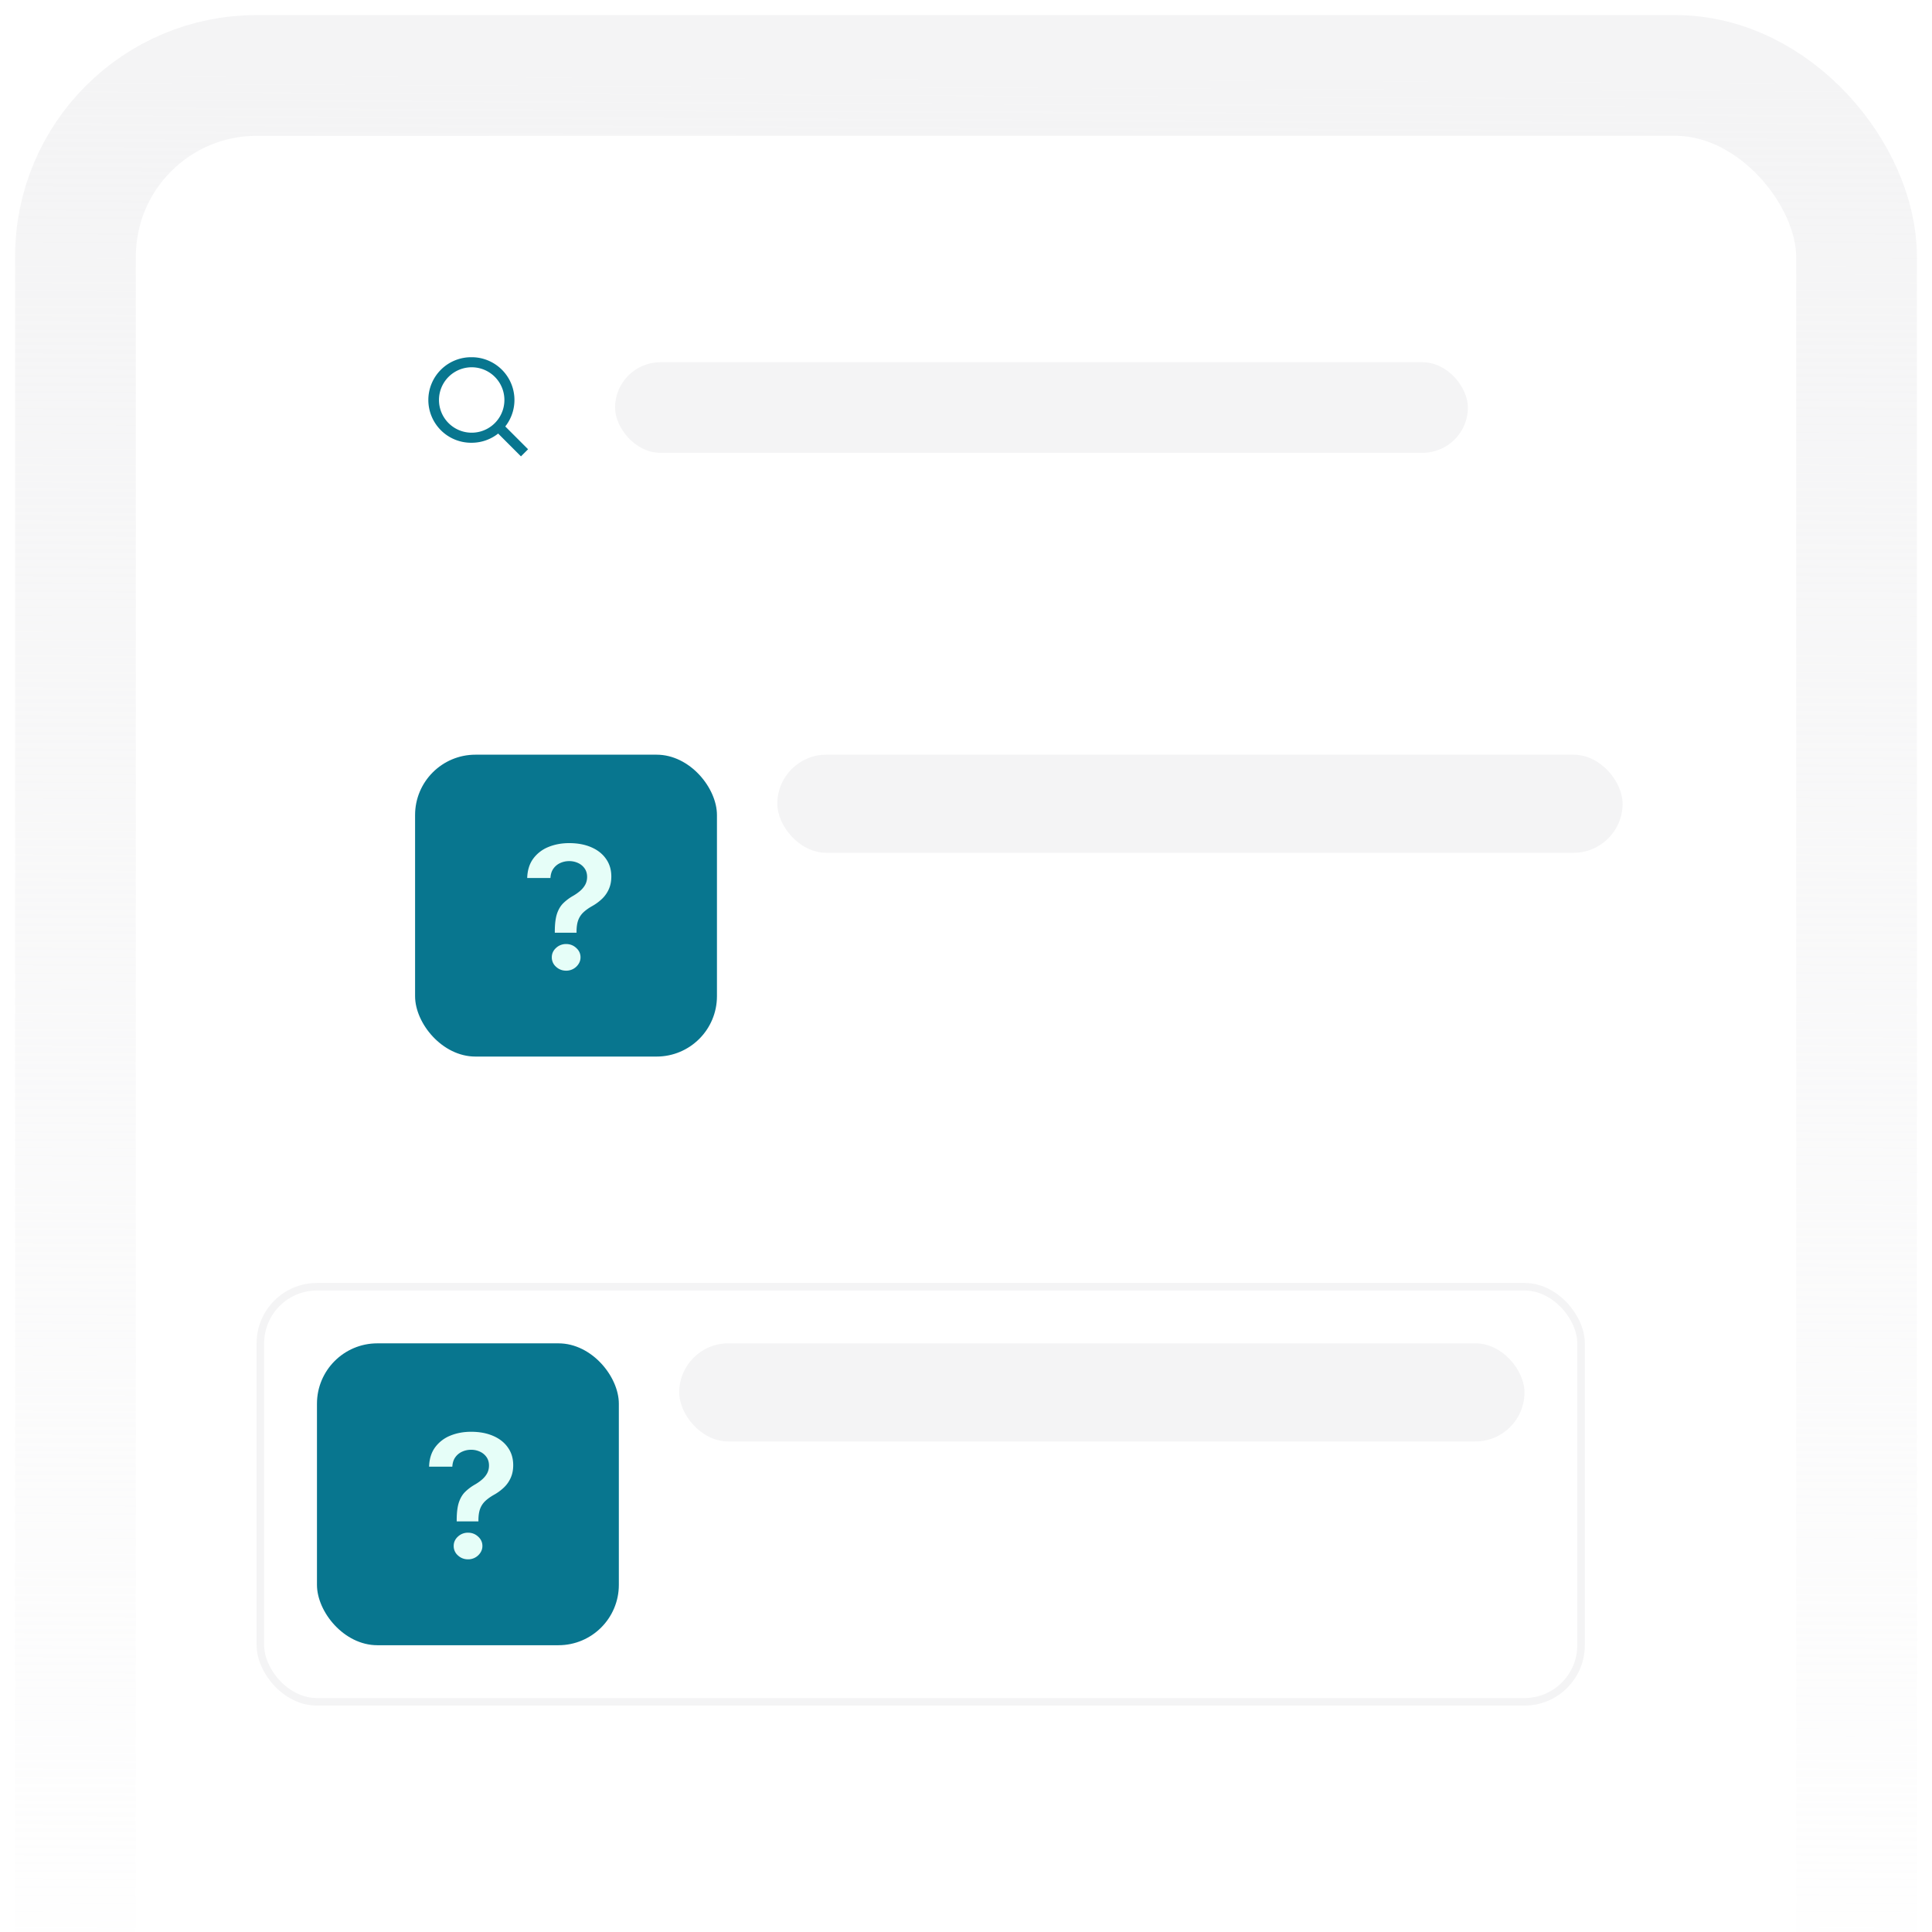 <svg xmlns="http://www.w3.org/2000/svg" fill="none" viewBox="0 0 256 256" width="256" height="256" class="img-responsive mb-4">
    <g clip-path="url(#clip0_1822_26416)">
        <path fill="#fff" d="M0 0h256v256H0z"></path>
        <rect width="236" height="326" x="10" y="10" stroke="url(#paint0_linear_1822_26416)" stroke-width="16" rx="24"></rect>
        <g filter="url(#filter0_d_1822_26416)">
            <rect width="176" height="32" x="35" y="34" fill="#fff" rx="16"></rect>
            <path fill="#08768F" fill-rule="evenodd" d="M60.5 43.334a5.667 5.667 0 1 0 0 11.333 5.667 5.667 0 0 0 0-11.334ZM56.168 49a4.333 4.333 0 1 1 8.667 0 4.333 4.333 0 0 1-8.667 0Z" clip-rule="evenodd"></path>
            <path fill="#08768F" d="m63.695 53.138 3.334 3.334.943-.943-3.334-3.334-.943.943Z"></path>
            <rect width="113" height="12" x="79.5" y="44" fill="#F4F4F5" rx="6"></rect>
        </g>
        <g filter="url(#filter1_d_1822_26416)">
            <rect width="176" height="56" x="46" y="90" fill="#fff" rx="8"></rect>
            <rect width="40" height="40" x="54" y="98" fill="#08768F" rx="8"></rect>
            <g clip-path="url(#clip1_1822_26416)">
                <path fill="#E6FEF8" d="M72.515 121.592v-.209c.005-.972.103-1.746.294-2.32.196-.575.472-1.037.83-1.386a6.32 6.32 0 0 1 1.305-.975c.352-.204.666-.427.943-.668.282-.247.504-.521.666-.822.161-.306.242-.647.242-1.023 0-.424-.107-.792-.32-1.104a2.13 2.13 0 0 0-.865-.725 2.735 2.735 0 0 0-1.202-.258c-.409 0-.798.084-1.167.25a2.22 2.22 0 0 0-.908.741c-.236.328-.369.744-.397 1.249h-3.079c.03-1.021.294-1.874.796-2.562a4.65 4.65 0 0 1 2.006-1.547c.836-.343 1.758-.515 2.767-.515 1.1 0 2.069.18 2.905.54.841.359 1.496.872 1.962 1.538.473.661.71 1.445.71 2.352 0 .613-.107 1.161-.32 1.644a3.975 3.975 0 0 1-.891 1.289 6.492 6.492 0 0 1-1.375 1.007c-.467.268-.85.548-1.15.838-.294.29-.513.631-.657 1.023-.138.386-.21.864-.216 1.434v.209h-2.88Zm1.504 5.027c-.519 0-.965-.172-1.34-.516a1.639 1.639 0 0 1-.562-1.256c0-.484.187-.897.562-1.241a1.914 1.914 0 0 1 1.34-.516c.513 0 .957.172 1.332.516.38.344.57.757.57 1.241 0 .327-.089.625-.268.894a1.917 1.917 0 0 1-1.634.878Z"></path>
            </g>
            <rect width="112" height="13" x="102" y="98" fill="#F4F4F5" rx="6.5"></rect>
        </g>
        <rect width="175" height="55" x="34.5" y="170.5" fill="#fff" rx="7.5"></rect>
        <rect width="40" height="40" x="42" y="178" fill="#08768F" rx="8"></rect>
        <g clip-path="url(#clip2_1822_26416)">
            <path fill="#E6FEF8" d="M60.515 201.592v-.209c.005-.972.103-1.746.294-2.32.196-.575.472-1.037.83-1.386a6.32 6.32 0 0 1 1.305-.975c.352-.204.666-.427.943-.668.282-.247.504-.521.666-.822.161-.306.242-.647.242-1.023 0-.424-.107-.792-.32-1.104a2.13 2.13 0 0 0-.865-.725 2.735 2.735 0 0 0-1.202-.258c-.409 0-.798.084-1.167.25a2.22 2.22 0 0 0-.908.741c-.236.328-.369.744-.398 1.249h-3.078c.03-1.021.294-1.874.796-2.562a4.65 4.65 0 0 1 2.006-1.547c.836-.343 1.758-.515 2.767-.515 1.1 0 2.069.18 2.905.54.841.359 1.496.872 1.962 1.538.473.661.71 1.445.71 2.352 0 .613-.107 1.161-.32 1.644a3.975 3.975 0 0 1-.891 1.289 6.492 6.492 0 0 1-1.375 1.007c-.467.268-.85.548-1.15.838-.294.29-.513.631-.657 1.023-.138.386-.21.864-.216 1.434v.209h-2.88Zm1.504 5.027c-.518 0-.965-.172-1.34-.516a1.639 1.639 0 0 1-.562-1.256c0-.484.187-.897.562-1.241a1.914 1.914 0 0 1 1.34-.516c.513 0 .957.172 1.332.516.38.344.57.757.57 1.241 0 .327-.089.625-.268.894a1.917 1.917 0 0 1-1.634.878Z"></path>
        </g>
        <rect width="112" height="13" x="90" y="178" fill="#F4F4F5" rx="6.5"></rect>
        <rect width="175" height="55" x="34.5" y="170.5" stroke="#F4F4F5" rx="7.5"></rect>
    </g>
    <defs>
        <clipPath id="clip0_1822_26416">
            <path fill="#fff" d="M0 0h256v256H0z"></path>
        </clipPath>
        <clipPath id="clip1_1822_26416">
            <path fill="#fff" d="M0 0h12.174v17.959H0z" transform="translate(67.914 109.428)"></path>
        </clipPath>
        <clipPath id="clip2_1822_26416">
            <path fill="#fff" d="M0 0h12.174v17.959H0z" transform="translate(55.914 189.428)"></path>
        </clipPath>
        <filter id="filter0_d_1822_26416" width="200" height="56" x="25" y="26" color-interpolation-filters="sRGB" filterUnits="userSpaceOnUse">
            <feFlood flood-opacity="0" result="BackgroundImageFix"></feFlood>
            <feColorMatrix in="SourceAlpha" result="hardAlpha" type="matrix" values="0 0 0 0 0 0 0 0 0 0 0 0 0 0 0 0 0 0 127 0"></feColorMatrix>
            <feOffset dx="2" dy="4"></feOffset>
            <feGaussianBlur stdDeviation="6"></feGaussianBlur>
            <feColorMatrix type="matrix" values="0 0 0 0 0.2 0 0 0 0 0.2 0 0 0 0 0.2 0 0 0 0.1 0"></feColorMatrix>
            <feBlend in2="BackgroundImageFix" mode="normal" result="effect1_dropShadow_1822_26416"></feBlend>
            <feBlend in="SourceGraphic" in2="effect1_dropShadow_1822_26416" mode="normal" result="shape"></feBlend>
        </filter>
        <filter id="filter1_d_1822_26416" width="184" height="64" x="43" y="88" color-interpolation-filters="sRGB" filterUnits="userSpaceOnUse">
            <feFlood flood-opacity="0" result="BackgroundImageFix"></feFlood>
            <feColorMatrix in="SourceAlpha" result="hardAlpha" type="matrix" values="0 0 0 0 0 0 0 0 0 0 0 0 0 0 0 0 0 0 127 0"></feColorMatrix>
            <feOffset dx="1" dy="2"></feOffset>
            <feGaussianBlur stdDeviation="2"></feGaussianBlur>
            <feColorMatrix type="matrix" values="0 0 0 0 0.2 0 0 0 0 0.2 0 0 0 0 0.2 0 0 0 0.1 0"></feColorMatrix>
            <feBlend in2="BackgroundImageFix" mode="normal" result="effect1_dropShadow_1822_26416"></feBlend>
            <feBlend in="SourceGraphic" in2="effect1_dropShadow_1822_26416" mode="normal" result="shape"></feBlend>
        </filter>
        <linearGradient id="paint0_linear_1822_26416" x1="128" x2="126.404" y1="10" y2="366.232" gradientUnits="userSpaceOnUse">
            <stop stop-color="#F4F4F5"></stop>
            <stop offset=".754" stop-color="#F4F4F5" stop-opacity="0"></stop>
        </linearGradient>
    </defs>
</svg>